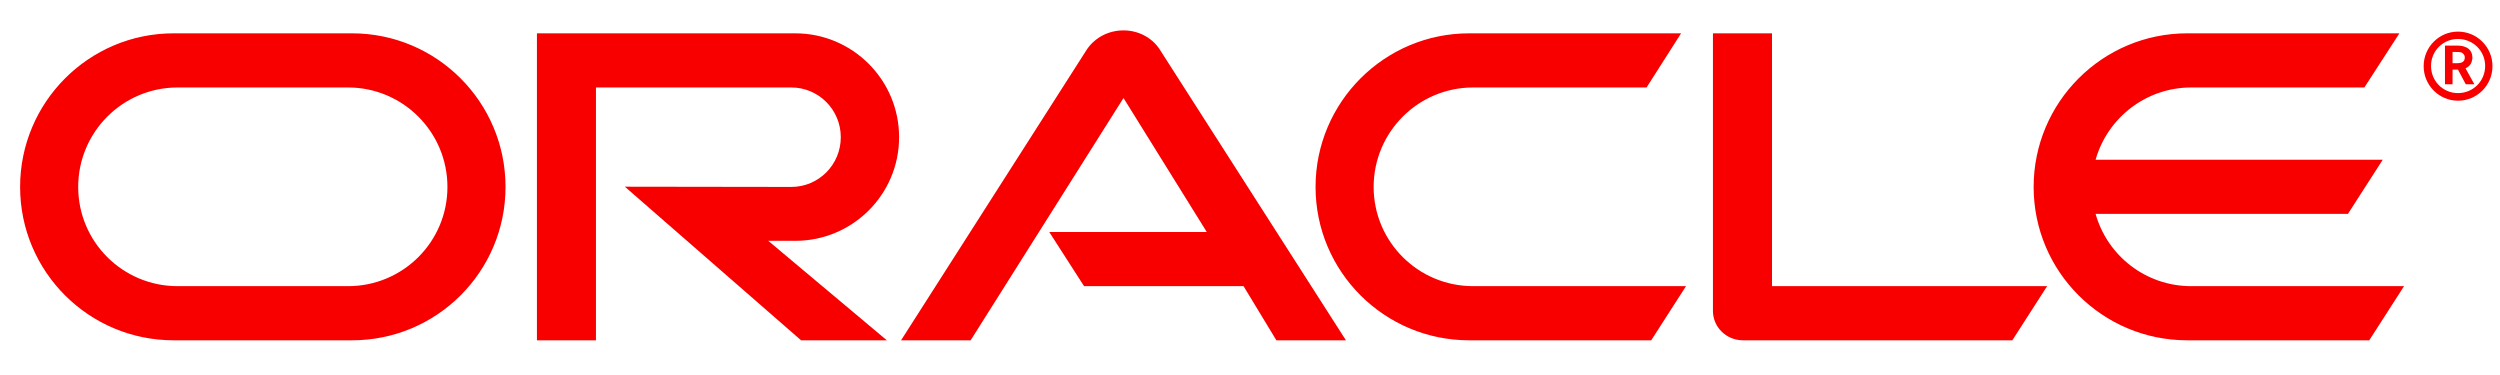 <svg xmlns="http://www.w3.org/2000/svg" xmlns:xlink="http://www.w3.org/1999/xlink" width="100%" height="100%" version="1.1" viewBox="0 0 100 15" xml:space="preserve" style="fill-rule:evenodd;clip-rule:evenodd;stroke-linejoin:round;stroke-miterlimit:2"><g transform="matrix(0.155,0,0,0.155,-110.03,-110.333)"><g id="layer1"><g id="g16337"><path id="path16197" d="M980.651,771.7L1021.3,771.7L999.808,737.118L960.356,799.645L942.401,799.645L990.387,724.536C992.474,721.502 995.951,719.668 999.808,719.668C1003.54,719.668 1007.01,721.439 1009.04,724.41L1057.21,799.645L1039.26,799.645L1030.79,785.673L989.628,785.673L980.651,771.7ZM1167.16,785.673L1167.16,720.427L1151.92,720.427L1151.92,792.058C1151.92,794.018 1152.68,795.915 1154.13,797.369C1155.59,798.823 1157.55,799.645 1159.7,799.645L1229.18,799.645L1238.16,785.673L1167.16,785.673ZM915.089,773.976C929.884,773.976 941.896,762.027 941.896,747.233C941.896,732.439 929.884,720.427 915.089,720.427L848.434,720.427L848.434,799.645L863.664,799.645L863.664,734.399L914.078,734.399C921.159,734.399 926.849,740.152 926.849,747.233C926.849,754.314 921.159,760.067 914.078,760.067L871.125,760.004L916.606,799.645L938.735,799.645L908.135,773.976L915.089,773.976ZM754.675,799.645C732.806,799.645 715.06,781.942 715.06,760.067C715.06,738.192 732.806,720.427 754.675,720.427L800.72,720.427C822.595,720.427 840.329,738.192 840.329,760.067C840.329,781.942 822.595,799.645 800.72,799.645L754.675,799.645ZM799.696,785.673C813.864,785.673 825.339,774.229 825.339,760.067C825.339,745.906 813.864,734.399 799.696,734.399L755.693,734.399C741.531,734.399 730.05,745.906 730.05,760.067C730.05,774.229 741.531,785.673 755.693,785.673L799.696,785.673ZM1089.01,799.645C1067.14,799.645 1049.37,781.942 1049.37,760.067C1049.37,738.192 1067.14,720.427 1089.01,720.427L1143.7,720.427L1134.79,734.399L1090.03,734.399C1075.86,734.399 1064.36,745.906 1064.36,760.067C1064.36,774.229 1075.86,785.673 1090.03,785.673L1144.97,785.673L1135.99,799.645L1089.01,799.645ZM1275.33,785.673C1263.63,785.673 1253.71,777.833 1250.67,767.022L1315.79,767.022L1324.77,753.05L1250.67,753.05C1253.71,742.302 1263.63,734.399 1275.33,734.399L1320.03,734.399L1329.07,720.427L1274.32,720.427C1252.44,720.427 1234.68,738.192 1234.68,760.067C1234.68,781.942 1252.44,799.645 1274.32,799.645L1321.29,799.645L1330.27,785.673L1275.33,785.673" style="fill:#f80000;fill-rule:nonzero"/><path id="path16199" d="M1337.23,728.836C1337.23,724.979 1340.32,721.881 1344.18,721.881C1348.1,721.881 1351.2,724.979 1351.2,728.836C1351.2,732.755 1348.1,735.853 1344.18,735.853C1340.32,735.853 1337.23,732.755 1337.23,728.836ZM1344.18,737.813C1349.11,737.813 1353.09,733.83 1353.09,728.899C1353.09,723.967 1349.11,719.984 1344.18,719.984C1339.31,719.984 1335.33,723.967 1335.33,728.899C1335.33,733.83 1339.31,737.813 1344.18,737.813ZM1343.36,723.588C1344.75,723.588 1345.32,723.651 1345.95,723.904C1347.72,724.473 1347.91,726.054 1347.91,726.686C1347.91,726.812 1347.91,727.129 1347.78,727.508C1347.72,727.887 1347.47,728.646 1346.58,729.215C1346.46,729.278 1346.39,729.341 1346.14,729.468L1348.42,733.577L1346.2,733.577L1344.18,729.784L1342.79,729.784L1342.79,733.577L1340.83,733.577L1340.83,723.588L1343.36,723.588ZM1344.05,728.14C1344.69,728.077 1345.32,728.077 1345.7,727.508C1345.89,727.255 1345.95,727.002 1345.95,726.623C1345.95,726.117 1345.63,725.674 1345.19,725.422C1344.75,725.232 1344.31,725.232 1343.36,725.232L1342.79,725.232L1342.79,728.14L1344.05,728.14" style="fill:#f80000;fill-rule:nonzero"/></g></g></g></svg>